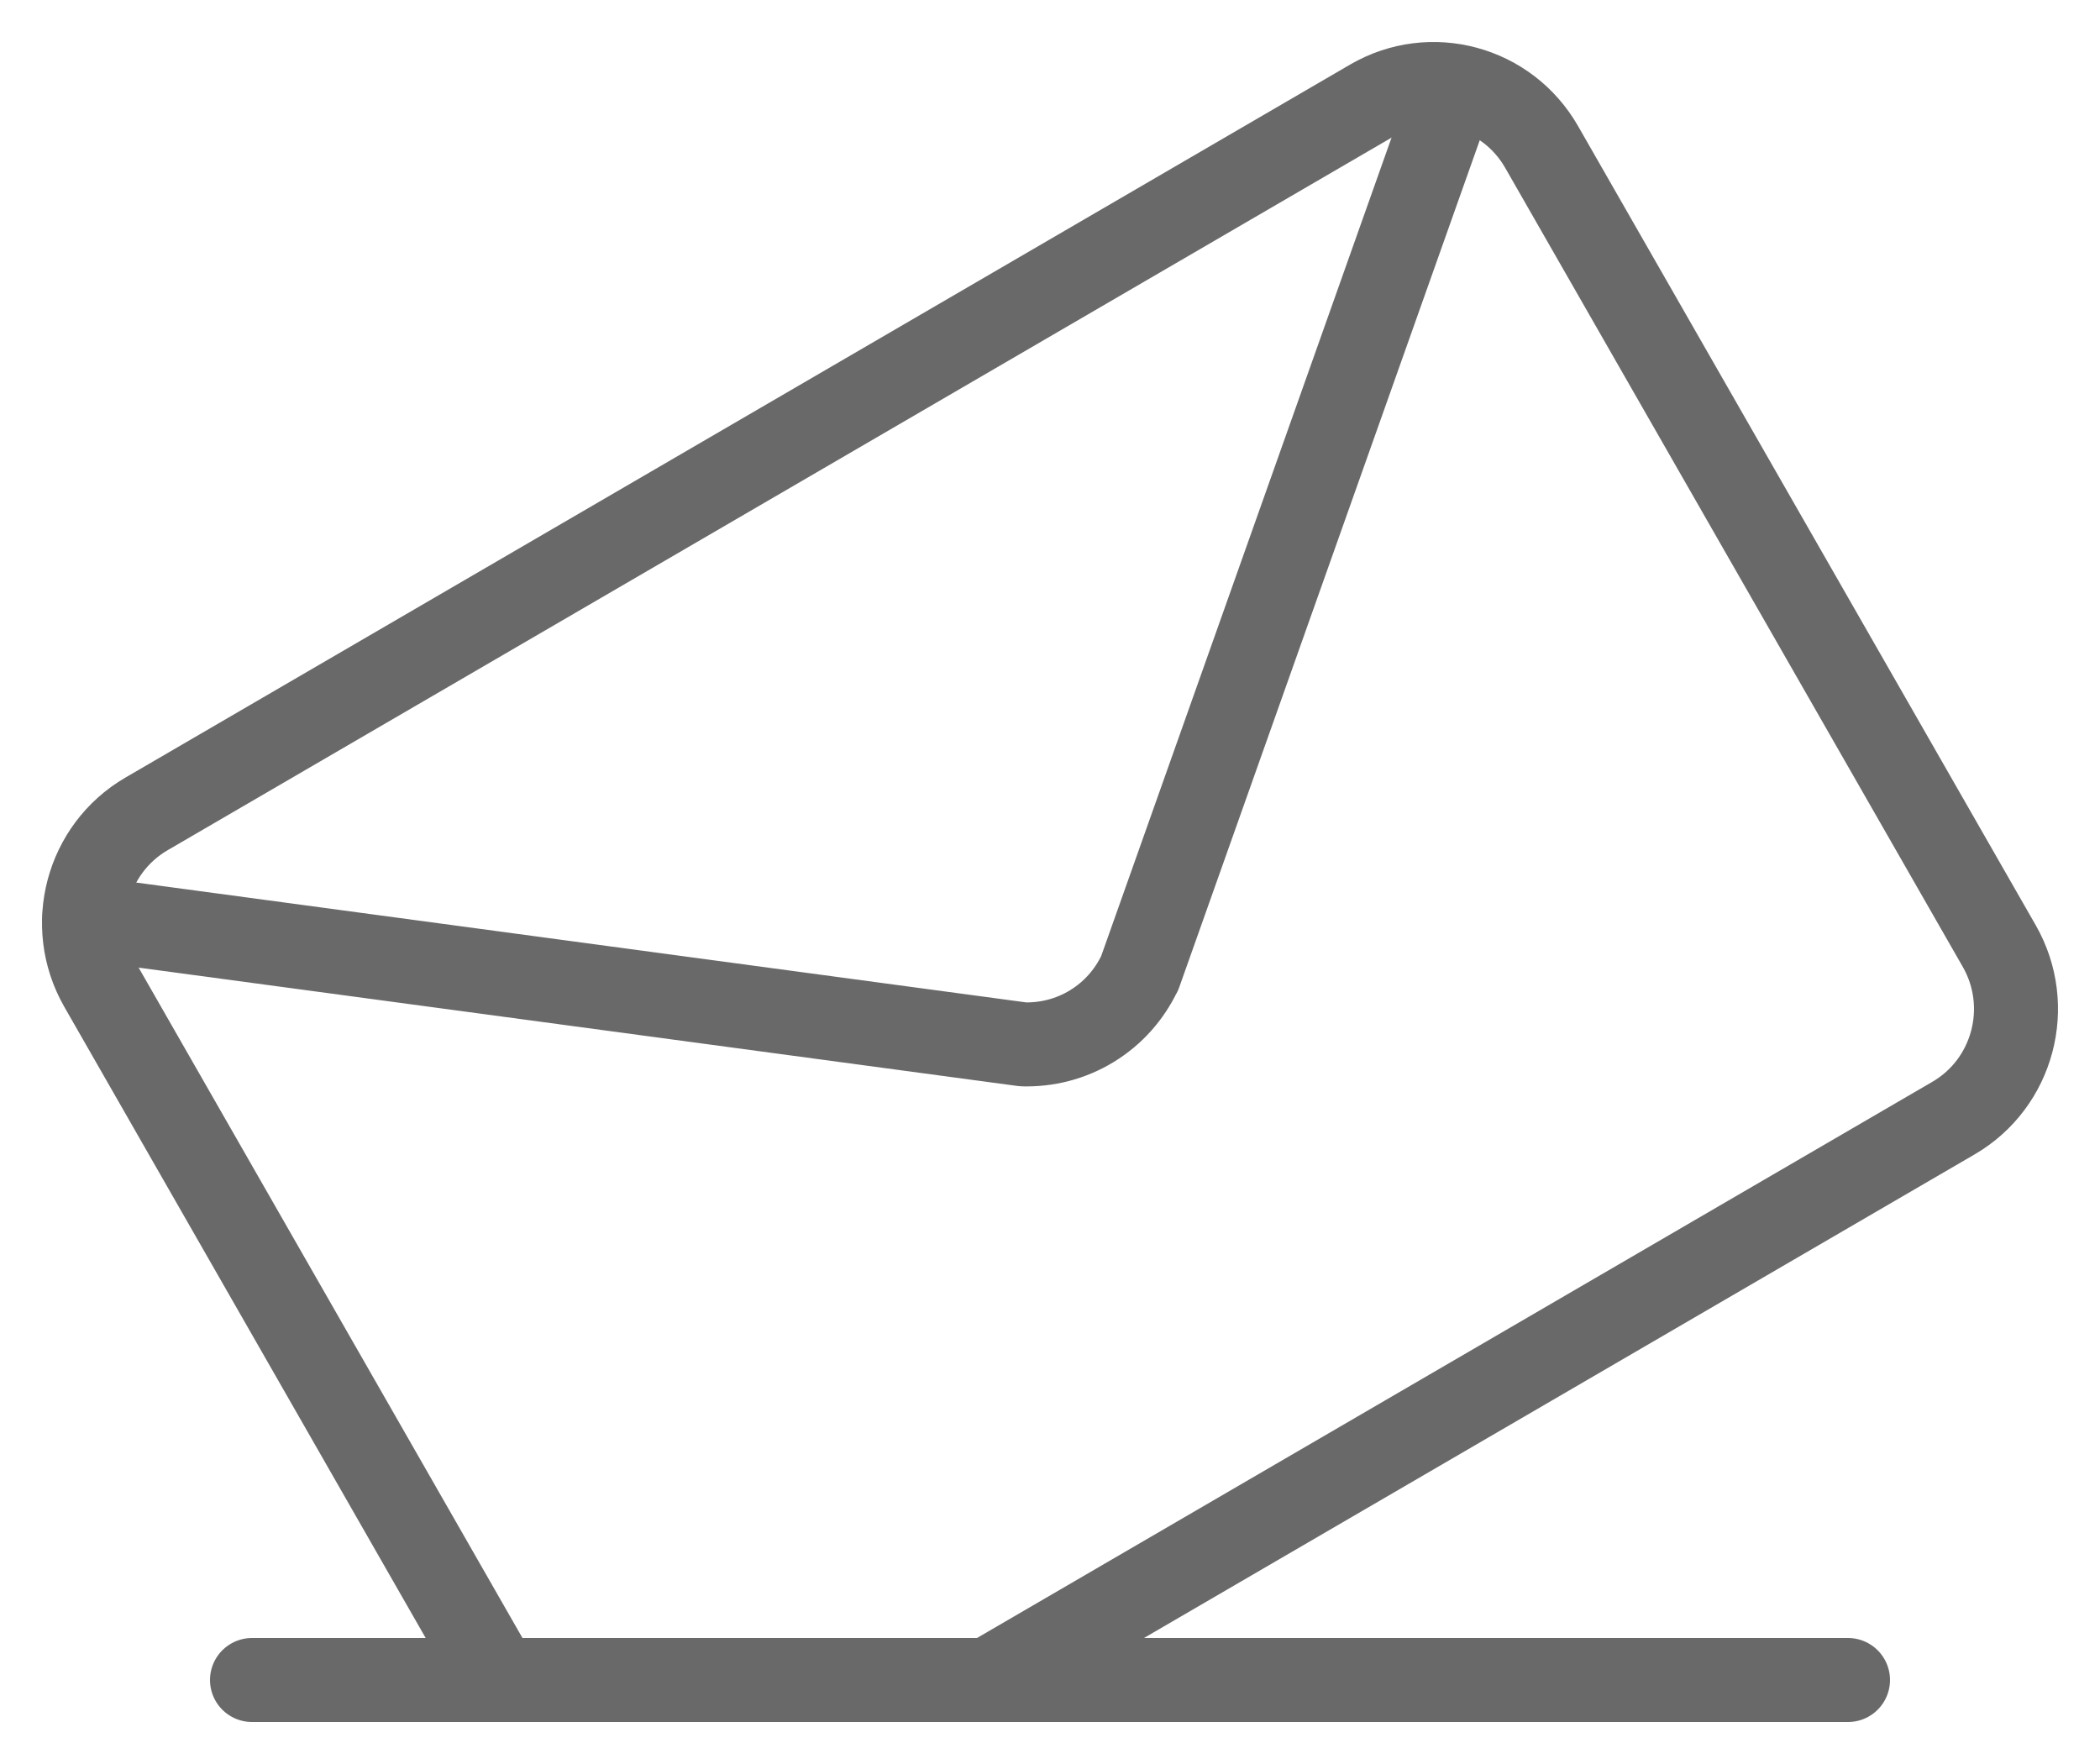 <?xml version="1.0" encoding="UTF-8"?>
<svg width="25px" height="21px" viewBox="0 0 25 21" version="1.1" xmlns="http://www.w3.org/2000/svg" xmlns:xlink="http://www.w3.org/1999/xlink">
    <!-- Generator: Sketch 57.1 (83088) - https://sketch.com -->
    <title>ic_email</title>
    <desc>Created with Sketch.</desc>
    <g id="Collective-People" stroke="none" stroke-width="1" fill="none" fill-rule="evenodd" stroke-linecap="round" stroke-linejoin="round">
        <g id="Collective-People-List-Add" transform="translate(-534, -229)" stroke="#696969">
            <g id="Popup" transform="translate(506, 75)">
                <g id="filed" transform="translate(20, 140)">
                    <g id="ic_email" transform="translate(9, 15)">
                        <path d="M0.005,9.928 L11.181,11.433 C11.459,11.44 11.743,11.372 11.998,11.216 C12.254,11.06 12.444,10.839 12.565,10.588 L12.567,10.587 L16.313,0.028" id="Stroke-144"></path>
                        <path d="M10.766,19 L22.257,12.31 C22.967,11.896 23.211,10.98 22.801,10.263 L17.353,0.75 C16.943,0.033 16.035,-0.213 15.324,0.201 L0.743,8.69 C0.033,9.104 -0.211,10.02 0.199,10.737 L4.93,19" id="Stroke-146"></path>
                        <path d="M2,19 L21,19" id="Stroke-148"></path>
                    </g>
                </g>
            </g>
        </g>
    </g>
</svg>